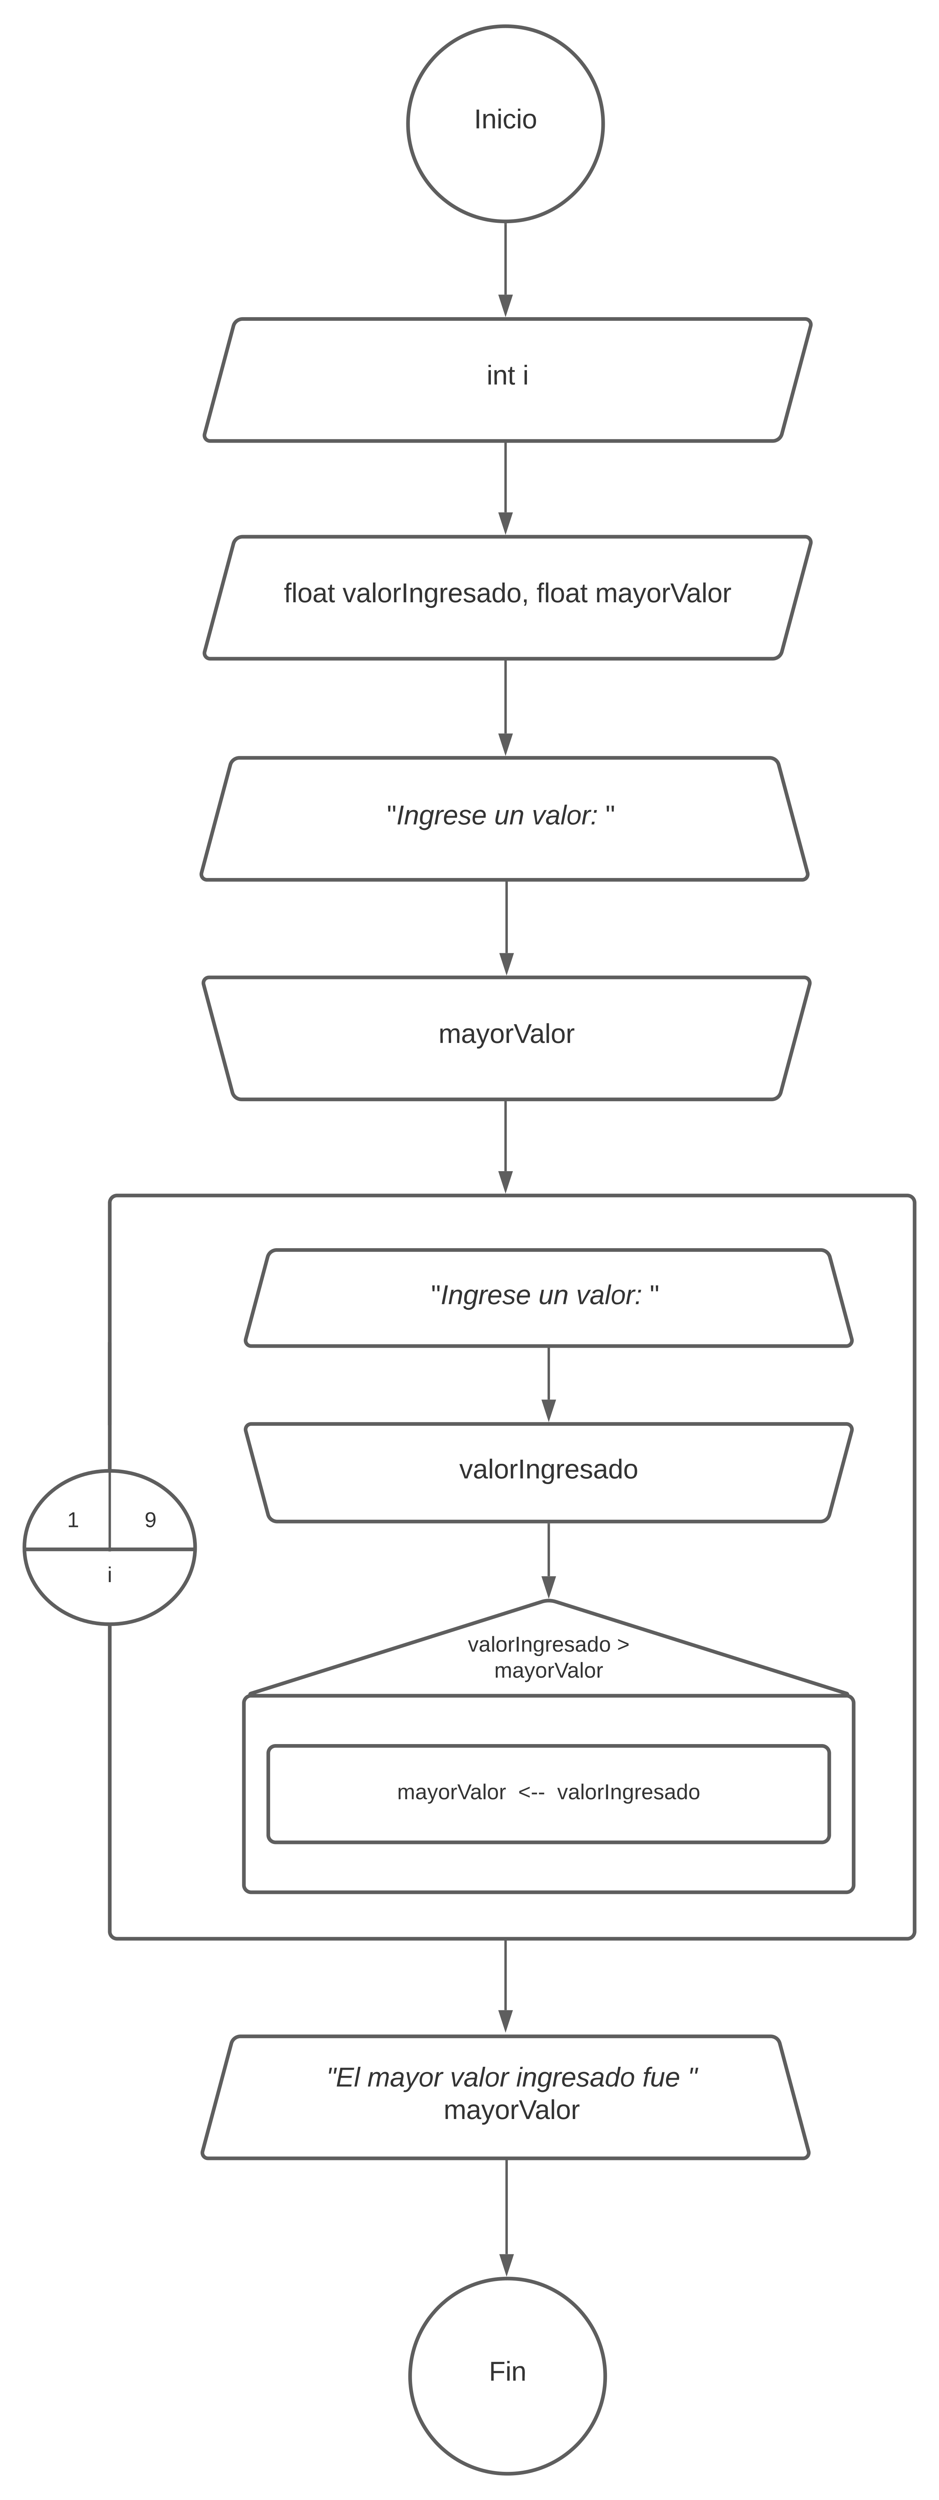 <svg xmlns="http://www.w3.org/2000/svg" xmlns:xlink="http://www.w3.org/1999/xlink" xmlns:lucid="lucid" width="770" height="2049.39"><g transform="translate(-520 1201.5)" lucid:page-tab-id="2xrhp1BvFpiL"><path d="M0-1258.83h1870.87v2581.66H0z" fill="#fff"/><path d="M1014.58-1100c0 44.18-35.8 80-80 80-44.18 0-80-35.82-80-80s35.82-80 80-80c44.2 0 80 35.82 80 80z" stroke="#5e5e5e" stroke-width="3" fill="#fff"/><use xlink:href="#a" transform="matrix(1,0,0,1,859.583,-1175) translate(49.136 78.715)"/><path d="M711.4-934.2a7.8 7.8 0 0 1 7.55-5.8h461.33a4.6 4.6 0 0 1 4.46 5.8l-23.58 88.4a7.8 7.8 0 0 1-7.54 5.8H692.28a4.6 4.6 0 0 1-4.45-5.8z" stroke="#5e5e5e" stroke-width="3" fill="#fff"/><use xlink:href="#b" transform="matrix(1,0,0,1,691.283,-935) translate(227.783 48.715)"/><use xlink:href="#c" transform="matrix(1,0,0,1,691.283,-935) translate(257.351 48.715)"/><path d="M934.58-1017.5v57.52" stroke="#5e5e5e" stroke-width="2" fill="none"/><path d="M934.56-1018.5h1.01v1.03h-2v-1.06z" stroke="#5e5e5e" stroke-width=".05" fill="#5e5e5e"/><path d="M934.58-944.7l-4.63-14.27h9.27z" stroke="#5e5e5e" stroke-width="2" fill="#5e5e5e"/><path d="M1016.28 746.4c0 44.17-35.8 80-80 80-44.18 0-80-35.83-80-80 0-44.2 35.82-80 80-80 44.2 0 80 35.8 80 80z" stroke="#5e5e5e" stroke-width="3" fill="#fff"/><use xlink:href="#d" transform="matrix(1,0,0,1,861.283,671.386) translate(59.63 78.715)"/><path d="M935.43 568.85v77.54M935.43 568.87v-1.02" stroke="#5e5e5e" stroke-width="2" fill="none"/><path d="M935.43 661.66l-4.63-14.27h9.27z" stroke="#5e5e5e" stroke-width="2" fill="#5e5e5e"/><path d="M934.58-299v57.58M934.58-298.97V-300" stroke="#5e5e5e" stroke-width="2" fill="none"/><path d="M934.58-226.16l-4.63-14.26h9.27z" stroke="#5e5e5e" stroke-width="2" fill="#5e5e5e"/><path d="M610-215.46a6 6 0 0 1 6-6h648a6 6 0 0 1 6 6v597.3a6 6 0 0 1-6 6H616a6 6 0 0 1-6-6z" stroke="#5e5e5e" stroke-width="3" fill="#fff"/><path d="M680 67.1c0 34.73-31.34 62.87-70 62.87s-70-28.14-70-62.86c0-34.7 31.34-62.85 70-62.85s70 28.14 70 62.86z" stroke="#5e5e5e" stroke-width="3" fill="#fff"/><path d="M540.75 68.6a.75.75 0 0 1 .75-.74h137a.75.75 0 0 1 .75.75.75.75 0 0 1-.75.76h-137a.75.75 0 0 1-.75-.75zM610-101.4a.75.75 0 0 1 .75.75v67a.75.75 0 0 1-.75.75.75.75 0 0 1-.75-.75v-67a.75.75 0 0 1 .75-.75z" stroke="#5e5e5e" stroke-width="1.5" fill="none"/><path d="M540 31.2a6 6 0 0 1 6-6h68a6 6 0 0 1 6 6v29.9a6 6 0 0 1-6 6h-68a6 6 0 0 1-6-6z" stroke="#000" stroke-opacity="0" stroke-width="3" fill="#fff" fill-opacity="0"/><use xlink:href="#e" transform="matrix(1,0,0,1,545,30.205) translate(30.062 20.222)"/><path d="M608.5 31.2a6 6 0 0 1 6-6h58a6 6 0 0 1 6 6v29.9a6 6 0 0 1-6 6h-58a6 6 0 0 1-6-6z" stroke="#000" stroke-opacity="0" stroke-width="3" fill="#fff" fill-opacity="0"/><use xlink:href="#f" transform="matrix(1,0,0,1,613.5,30.205) translate(25.062 20.222)"/><path d="M570 76.25a6 6 0 0 1 6-6h68a6 6 0 0 1 6 6v29.9a6 6 0 0 1-6 6h-68a6 6 0 0 1-6-6z" stroke="#000" stroke-opacity="0" stroke-width="3" fill="#fff" fill-opacity="0"/><use xlink:href="#g" transform="matrix(1,0,0,1,575,75.253) translate(33.049 20.222)"/><path d="M610 69.3V-37.26v39" stroke="#5e5e5e" stroke-width="2" fill="none"/><path d="M611 70.3h-2v-1.04h2zM611 2.8l-1-.05-1 .04V1.72h2z" stroke="#5e5e5e" stroke-width=".05" fill="#5e5e5e"/><path d="M934.58 388.85v57.53M934.58 388.87v-1.02" stroke="#5e5e5e" stroke-width="2" fill="none"/><path d="M934.58 461.65l-4.63-14.27h9.27z" stroke="#5e5e5e" stroke-width="2" fill="#5e5e5e"/><path d="M1183.04 562.05a4.6 4.6 0 0 1-4.46 5.8h-488a4.6 4.6 0 0 1-4.45-5.8l23.57-88.4a7.8 7.8 0 0 1 7.55-5.8h434.67a7.8 7.8 0 0 1 7.54 5.8z" stroke="#5e5e5e" stroke-width="3" fill="#fff"/><path d="M779.15 492.18a6 6 0 0 1 6-6H1094a6 6 0 0 1 6 6v51.34a6 6 0 0 1-6 6H785.15a6 6 0 0 1-6-6z" stroke="#000" stroke-opacity="0" stroke-width="3" fill="#fff" fill-opacity="0"/><use xlink:href="#h" transform="matrix(1,0,0,1,784.15,491.183) translate(3.432 17.778)"/><use xlink:href="#i" transform="matrix(1,0,0,1,784.15,491.183) translate(37.136 17.778)"/><use xlink:href="#j" transform="matrix(1,0,0,1,784.15,491.183) translate(104.914 17.778)"/><use xlink:href="#k" transform="matrix(1,0,0,1,784.15,491.183) translate(159.111 17.778)"/><use xlink:href="#l" transform="matrix(1,0,0,1,784.15,491.183) translate(262.691 17.778)"/><use xlink:href="#m" transform="matrix(1,0,0,1,784.15,491.183) translate(299.728 17.778)"/><use xlink:href="#n" transform="matrix(1,0,0,1,784.15,491.183) translate(99.667 44.444)"/><path d="M711.4-755.7a7.8 7.8 0 0 1 7.55-5.8h461.33a4.6 4.6 0 0 1 4.46 5.8l-23.58 88.4a7.8 7.8 0 0 1-7.54 5.8H692.28a4.6 4.6 0 0 1-4.45-5.8z" stroke="#5e5e5e" stroke-width="3" fill="#fff"/><use xlink:href="#o" transform="matrix(1,0,0,1,691.283,-756.5) translate(61.548 48.715)"/><use xlink:href="#p" transform="matrix(1,0,0,1,691.283,-756.5) translate(109.635 48.715)"/><use xlink:href="#q" transform="matrix(1,0,0,1,691.283,-756.5) translate(268.709 48.715)"/><use xlink:href="#n" transform="matrix(1,0,0,1,691.283,-756.5) translate(316.795 48.715)"/><path d="M934.58-839v57.52M934.58-838.97V-840" stroke="#5e5e5e" stroke-width="2" fill="none"/><path d="M934.58-766.2l-4.63-14.27h9.27z" stroke="#5e5e5e" stroke-width="2" fill="#5e5e5e"/><path d="M934.58-660.5v60.3M934.58-660.47v-1.03" stroke="#5e5e5e" stroke-width="2" fill="none"/><path d="M934.58-584.94l-4.63-14.27h9.27z" stroke="#5e5e5e" stroke-width="2" fill="#5e5e5e"/><path d="M1182.2-486.04a4.6 4.6 0 0 1-4.47 5.8h-488a4.6 4.6 0 0 1-4.45-5.8l23.57-88.4a7.8 7.8 0 0 1 7.55-5.8h434.67a7.8 7.8 0 0 1 7.54 5.8z" stroke="#5e5e5e" stroke-width="3" fill="#fff"/><path d="M778.3-582.57a6 6 0 0 1 6-6h292.57a6 6 0 0 1 6 6v104.67a6 6 0 0 1-6 6H784.3a6 6 0 0 1-6-6z" stroke="#000" stroke-opacity="0" stroke-width="3" fill="#fff" fill-opacity="0"/><use xlink:href="#r" transform="matrix(1,0,0,1,783.299,-583.571) translate(53.951 57.903)"/><use xlink:href="#s" transform="matrix(1,0,0,1,783.299,-583.571) translate(141.975 57.903)"/><use xlink:href="#t" transform="matrix(1,0,0,1,783.299,-583.571) translate(172.84 57.903)"/><use xlink:href="#u" transform="matrix(1,0,0,1,783.299,-583.571) translate(233.21 57.903)"/><path d="M935.43-479.24V-420.2M935.43-479.2v-1.04" stroke="#5e5e5e" stroke-width="2" fill="none"/><path d="M935.43-404.94l-4.63-14.26h9.27z" stroke="#5e5e5e" stroke-width="2" fill="#5e5e5e"/><path d="M686.98-394.44a4.6 4.6 0 0 1 4.45-5.8h488a4.6 4.6 0 0 1 4.46 5.8l-23.6 88.4a7.8 7.8 0 0 1-7.53 5.8H718.1a7.8 7.8 0 0 1-7.55-5.8z" stroke="#5e5e5e" stroke-width="3" fill="#fff"/><use xlink:href="#v" transform="matrix(1,0,0,1,690.433,-395.238) translate(189.172 48.715)"/><path d="M1218.45-103.83a4.6 4.6 0 0 1-4.45 5.8H726a4.6 4.6 0 0 1-4.45-5.8l17.9-67.16a7.8 7.8 0 0 1 7.55-5.8h446a7.8 7.8 0 0 1 7.54 5.8z" stroke="#5e5e5e" stroke-width="3" fill="#fff"/><path d="M814.57-177.35a6 6 0 0 1 6-6h292.56a6 6 0 0 1 6 6v79.9a6 6 0 0 1-6 6H820.57a6 6 0 0 1-6-6z" stroke="#000" stroke-opacity="0" stroke-width="3" fill="#fff" fill-opacity="0"/><use xlink:href="#r" transform="matrix(1,0,0,1,819.567,-178.352) translate(53.951 45.965)"/><use xlink:href="#s" transform="matrix(1,0,0,1,819.567,-178.352) translate(141.975 45.965)"/><use xlink:href="#t" transform="matrix(1,0,0,1,819.567,-178.352) translate(172.84 45.965)"/><use xlink:href="#u" transform="matrix(1,0,0,1,819.567,-178.352) translate(233.21 45.965)"/><path d="M970-96.7v42.56M970-96.67v-1.02" stroke="#5e5e5e" stroke-width="2" fill="none"/><path d="M970-38.88l-4.64-14.26h9.28z" stroke="#5e5e5e" stroke-width="2" fill="#5e5e5e"/><path d="M721.55-28.38a4.6 4.6 0 0 1 4.45-5.8h488a4.6 4.6 0 0 1 4.45 5.8l-18.24 68.4a7.8 7.8 0 0 1-7.53 5.8H747.33a7.8 7.8 0 0 1-7.54-5.8z" stroke="#5e5e5e" stroke-width="3" fill="#fff"/><g><use xlink:href="#w" transform="matrix(1,0,0,1,725,-29.179) translate(171.641 39.653)"/></g><path d="M720 194.6a6 6 0 0 1 6-6h488a6 6 0 0 1 6 6v149.14a6 6 0 0 1-6 6H726a6 6 0 0 1-6-6z" stroke="#5e5e5e" stroke-width="3" fill="#fff"/><path d="M725.72 186.8a.92.92 0 0 0 .28 1.8h488a.92.92 0 0 0 .28-1.8l-238.56-75.26a19.02 19.02 0 0 0-11.44 0z" stroke="#5e5e5e" stroke-width="3" fill="#fff"/><g><use xlink:href="#x" transform="matrix(1,0,0,1,725,114.74) translate(245.005 16.378)"/><use xlink:href="#y" transform="matrix(1,0,0,1,725,114.74) translate(178.659 37.712)"/><use xlink:href="#z" transform="matrix(1,0,0,1,725,114.74) translate(300.98 37.712)"/><use xlink:href="#A" transform="matrix(1,0,0,1,725,114.74) translate(200.338 59.045)"/></g><path d="M740 235.74a6 6 0 0 1 6-6h448a6 6 0 0 1 6 6v67.08a6 6 0 0 1-6 6H746a6 6 0 0 1-6-6z" stroke="#5e5e5e" stroke-width="3" fill="#fff"/><g><use xlink:href="#B" transform="matrix(1,0,0,1,752,241.74) translate(93.704 31.722)"/><use xlink:href="#C" transform="matrix(1,0,0,1,752,241.74) translate(192.914 31.722)"/><use xlink:href="#D" transform="matrix(1,0,0,1,752,241.74) translate(224.914 31.722)"/></g><path d="M970 48.3v42.36" stroke="#5e5e5e" stroke-width="2" fill="none"/><path d="M971 48.3h-2v-1h2z" stroke="#5e5e5e" stroke-width=".05" fill="#5e5e5e"/><path d="M970 105.93l-4.64-14.27h9.28z" stroke="#5e5e5e" stroke-width="2" fill="#5e5e5e"/><defs><path fill="#333" d="M33 0v-248h34V0H33" id="E"/><path fill="#333" d="M117-194c89-4 53 116 60 194h-32v-121c0-31-8-49-39-48C34-167 62-67 57 0H25l-1-190h30c1 10-1 24 2 32 11-22 29-35 61-36" id="F"/><path fill="#333" d="M24-231v-30h32v30H24zM24 0v-190h32V0H24" id="G"/><path fill="#333" d="M96-169c-40 0-48 33-48 73s9 75 48 75c24 0 41-14 43-38l32 2c-6 37-31 61-74 61-59 0-76-41-82-99-10-93 101-131 147-64 4 7 5 14 7 22l-32 3c-4-21-16-35-41-35" id="H"/><path fill="#333" d="M100-194c62-1 85 37 85 99 1 63-27 99-86 99S16-35 15-95c0-66 28-99 85-99zM99-20c44 1 53-31 53-75 0-43-8-75-51-75s-53 32-53 75 10 74 51 75" id="I"/><g id="a"><use transform="matrix(0.062,0,0,0.062,0,0)" xlink:href="#E"/><use transform="matrix(0.062,0,0,0.062,6.173,0)" xlink:href="#F"/><use transform="matrix(0.062,0,0,0.062,18.519,0)" xlink:href="#G"/><use transform="matrix(0.062,0,0,0.062,23.395,0)" xlink:href="#H"/><use transform="matrix(0.062,0,0,0.062,34.506,0)" xlink:href="#G"/><use transform="matrix(0.062,0,0,0.062,39.383,0)" xlink:href="#I"/></g><path fill="#333" d="M59-47c-2 24 18 29 38 22v24C64 9 27 4 27-40v-127H5v-23h24l9-43h21v43h35v23H59v120" id="J"/><g id="b"><use transform="matrix(0.062,0,0,0.062,0,0)" xlink:href="#G"/><use transform="matrix(0.062,0,0,0.062,4.877,0)" xlink:href="#F"/><use transform="matrix(0.062,0,0,0.062,17.222,0)" xlink:href="#J"/></g><use transform="matrix(0.062,0,0,0.062,0,0)" xlink:href="#G" id="c"/><path fill="#333" d="M63-220v92h138v28H63V0H30v-248h175v28H63" id="K"/><g id="d"><use transform="matrix(0.062,0,0,0.062,0,0)" xlink:href="#K"/><use transform="matrix(0.062,0,0,0.062,13.519,0)" xlink:href="#G"/><use transform="matrix(0.062,0,0,0.062,18.395,0)" xlink:href="#F"/></g><path fill="#333" d="M27 0v-27h64v-190l-56 39v-29l58-41h29v221h61V0H27" id="L"/><use transform="matrix(0.049,0,0,0.049,0,0)" xlink:href="#L" id="e"/><path fill="#333" d="M99-251c64 0 84 50 84 122C183-37 130 33 47-8c-14-7-20-23-25-40l30-5c6 39 69 39 84 7 9-19 16-44 16-74-10 22-31 35-62 35-49 0-73-33-73-83 0-54 28-83 82-83zm-1 141c31-1 51-18 51-49 0-36-14-67-51-67-34 0-49 23-49 58 0 34 15 58 49 58" id="M"/><use transform="matrix(0.049,0,0,0.049,0,0)" xlink:href="#M" id="f"/><use transform="matrix(0.049,0,0,0.049,0,0)" xlink:href="#G" id="g"/><path fill="#333" d="M123-170H98l11-78h32zm-65 0H33l11-78h32" id="N"/><path fill="#333" d="M11 0l48-248h184l-5 28H87l-15 79h140l-5 27H67L50-27h158l-5 27H11" id="O"/><path fill="#333" d="M6 0l50-261h32L37 0H6" id="P"/><g id="h"><use transform="matrix(0.062,0,0,0.062,0,0)" xlink:href="#N"/><use transform="matrix(0.062,0,0,0.062,7.84,0)" xlink:href="#O"/><use transform="matrix(0.062,0,0,0.062,22.654,0)" xlink:href="#P"/></g><path fill="#333" d="M248-111c6-24 9-61-24-58-72 9-57 108-77 169h-31l26-142c3-37-50-30-64-10C52-115 50-51 37 0H6l36-190h30c-1 10-6 24-4 32 13-43 101-52 105 5 13-22 29-41 61-41 90 0 28 129 23 194h-31" id="Q"/><path fill="#333" d="M165-48c-4 18 1 34 23 27l-3 20c-29 8-62 0-52-35h-2C116-14 99 4 63 4 30 4 8-16 8-49c0-68 71-67 138-67 10-26 0-56-31-54-26 1-42 9-47 31l-32-5c8-67 160-71 144 15-5 28-9 54-15 81zM42-50c3 52 80 24 89-6 7-12 7-24 11-38-47 1-103-4-100 44" id="R"/><path fill="#333" d="M198-190L69 30C53 58 25 83-20 72c4-11-1-27 19-22 33-1 43-29 59-52L20-190h32L79-34l84-156h35" id="S"/><path fill="#333" d="M30-147c31-64 166-65 159 27C183-49 158 1 86 4 9 8 1-88 30-147zM88-20c53 0 68-48 68-100 0-31-11-51-44-50-52 1-68 46-68 97 0 32 13 53 44 53" id="T"/><path fill="#333" d="M66-151c12-25 30-51 66-40l-6 26C45-176 58-65 38 0H6l36-190h30" id="U"/><g id="i"><use transform="matrix(0.062,0,0,0.062,0,0)" xlink:href="#Q"/><use transform="matrix(0.062,0,0,0.062,18.457,0)" xlink:href="#R"/><use transform="matrix(0.062,0,0,0.062,30.802,0)" xlink:href="#S"/><use transform="matrix(0.062,0,0,0.062,41.914,0)" xlink:href="#T"/><use transform="matrix(0.062,0,0,0.062,54.259,0)" xlink:href="#U"/></g><path fill="#333" d="M89 0H52L20-190h33L74-25l89-165h34" id="V"/><g id="j"><use transform="matrix(0.062,0,0,0.062,0,0)" xlink:href="#V"/><use transform="matrix(0.062,0,0,0.062,11.111,0)" xlink:href="#R"/><use transform="matrix(0.062,0,0,0.062,23.457,0)" xlink:href="#P"/><use transform="matrix(0.062,0,0,0.062,28.333,0)" xlink:href="#T"/><use transform="matrix(0.062,0,0,0.062,40.679,0)" xlink:href="#U"/></g><path fill="#333" d="M50-231l6-30h32l-6 30H50zM6 0l37-190h31L37 0H6" id="W"/><path fill="#333" d="M67-158c22-48 132-52 116 29L158 0h-32l25-140c3-38-53-32-70-12C52-117 51-52 38 0H6l36-190h30" id="X"/><path fill="#333" d="M103-194c29 0 47 14 56 36 2-11 5-23 8-32h30L160-5C157 61 82 97 21 62 9 55 4 45 1 30l28-7c7 42 83 31 92-3 4-16 9-38 13-55-13 20-29 36-62 36-40 0-60-25-60-64 0-71 23-131 91-131zm4 24c-53 0-58 54-61 104-2 27 10 44 36 44 49 0 65-50 67-102 1-29-15-46-42-46" id="Y"/><path fill="#333" d="M111-194c62-3 86 47 72 106H45c-7 38 6 69 45 68 27-1 43-14 53-32l24 11C152-15 129 4 87 4 38 3 12-23 12-71c0-70 32-119 99-123zm44 81c14-66-71-72-95-28-4 8-8 17-11 28h106" id="Z"/><path fill="#333" d="M55-144c13 50 104 24 104 88C159 21 15 23 1-39l26-10c6 40 102 42 102-4-13-50-104-23-104-87 0-71 143-71 148-8l-29 4c-5-35-85-37-89 0" id="aa"/><path fill="#333" d="M133-28C103 26-5 8 13-77c13-62 24-115 90-117 29-1 46 15 56 35l19-102h32L160 0h-30zM45-64c-2 27 10 43 35 43 54-1 69-50 69-103 0-29-15-46-42-46-53-1-58 58-62 106" id="ab"/><g id="k"><use transform="matrix(0.062,0,0,0.062,0,0)" xlink:href="#W"/><use transform="matrix(0.062,0,0,0.062,4.877,0)" xlink:href="#X"/><use transform="matrix(0.062,0,0,0.062,17.222,0)" xlink:href="#Y"/><use transform="matrix(0.062,0,0,0.062,29.568,0)" xlink:href="#U"/><use transform="matrix(0.062,0,0,0.062,36.914,0)" xlink:href="#Z"/><use transform="matrix(0.062,0,0,0.062,49.259,0)" xlink:href="#aa"/><use transform="matrix(0.062,0,0,0.062,60.37,0)" xlink:href="#R"/><use transform="matrix(0.062,0,0,0.062,72.716,0)" xlink:href="#ab"/><use transform="matrix(0.062,0,0,0.062,85.062,0)" xlink:href="#T"/></g><path fill="#333" d="M76-167L44 0H12l33-167H18l4-23h27c3-47 25-81 82-69l-4 24c-35-8-44 15-46 45h37l-5 23H76" id="ac"/><path fill="#333" d="M67 3c-93-2-31-127-26-193h32L48-50c-3 39 53 32 70 12 30-34 30-101 43-152h32L157 0h-30c1-10 6-24 4-33-14 20-29 37-64 36" id="ad"/><g id="l"><use transform="matrix(0.062,0,0,0.062,0,0)" xlink:href="#ac"/><use transform="matrix(0.062,0,0,0.062,6.173,0)" xlink:href="#ad"/><use transform="matrix(0.062,0,0,0.062,18.519,0)" xlink:href="#Z"/></g><use transform="matrix(0.062,0,0,0.062,0,0)" xlink:href="#N" id="m"/><path fill="#333" d="M210-169c-67 3-38 105-44 169h-31v-121c0-29-5-50-35-48C34-165 62-65 56 0H25l-1-190h30c1 10-1 24 2 32 10-44 99-50 107 0 11-21 27-35 58-36 85-2 47 119 55 194h-31v-121c0-29-5-49-35-48" id="ae"/><path fill="#333" d="M141-36C126-15 110 5 73 4 37 3 15-17 15-53c-1-64 63-63 125-63 3-35-9-54-41-54-24 1-41 7-42 31l-33-3c5-37 33-52 76-52 45 0 72 20 72 64v82c-1 20 7 32 28 27v20c-31 9-61-2-59-35zM48-53c0 20 12 33 32 33 41-3 63-29 60-74-43 2-92-5-92 41" id="af"/><path fill="#333" d="M179-190L93 31C79 59 56 82 12 73V49c39 6 53-20 64-50L1-190h34L92-34l54-156h33" id="ag"/><path fill="#333" d="M114-163C36-179 61-72 57 0H25l-1-190h30c1 12-1 29 2 39 6-27 23-49 58-41v29" id="ah"/><path fill="#333" d="M137 0h-34L2-248h35l83 218 83-218h36" id="ai"/><path fill="#333" d="M24 0v-261h32V0H24" id="aj"/><g id="n"><use transform="matrix(0.062,0,0,0.062,0,0)" xlink:href="#ae"/><use transform="matrix(0.062,0,0,0.062,18.457,0)" xlink:href="#af"/><use transform="matrix(0.062,0,0,0.062,30.802,0)" xlink:href="#ag"/><use transform="matrix(0.062,0,0,0.062,41.914,0)" xlink:href="#I"/><use transform="matrix(0.062,0,0,0.062,54.259,0)" xlink:href="#ah"/><use transform="matrix(0.062,0,0,0.062,61.605,0)" xlink:href="#ai"/><use transform="matrix(0.062,0,0,0.062,74.753,0)" xlink:href="#af"/><use transform="matrix(0.062,0,0,0.062,87.099,0)" xlink:href="#aj"/><use transform="matrix(0.062,0,0,0.062,91.975,0)" xlink:href="#I"/><use transform="matrix(0.062,0,0,0.062,104.321,0)" xlink:href="#ah"/></g><path fill="#333" d="M101-234c-31-9-42 10-38 44h38v23H63V0H32v-167H5v-23h27c-7-52 17-82 69-68v24" id="ak"/><g id="o"><use transform="matrix(0.062,0,0,0.062,0,0)" xlink:href="#ak"/><use transform="matrix(0.062,0,0,0.062,6.173,0)" xlink:href="#aj"/><use transform="matrix(0.062,0,0,0.062,11.049,0)" xlink:href="#I"/><use transform="matrix(0.062,0,0,0.062,23.395,0)" xlink:href="#af"/><use transform="matrix(0.062,0,0,0.062,35.741,0)" xlink:href="#J"/></g><path fill="#333" d="M108 0H70L1-190h34L89-25l56-165h34" id="al"/><path fill="#333" d="M177-190C167-65 218 103 67 71c-23-6-38-20-44-43l32-5c15 47 100 32 89-28v-30C133-14 115 1 83 1 29 1 15-40 15-95c0-56 16-97 71-98 29-1 48 16 59 35 1-10 0-23 2-32h30zM94-22c36 0 50-32 50-73 0-42-14-75-50-75-39 0-46 34-46 75s6 73 46 73" id="am"/><path fill="#333" d="M100-194c63 0 86 42 84 106H49c0 40 14 67 53 68 26 1 43-12 49-29l28 8c-11 28-37 45-77 45C44 4 14-33 15-96c1-61 26-98 85-98zm52 81c6-60-76-77-97-28-3 7-6 17-6 28h103" id="an"/><path fill="#333" d="M135-143c-3-34-86-38-87 0 15 53 115 12 119 90S17 21 10-45l28-5c4 36 97 45 98 0-10-56-113-15-118-90-4-57 82-63 122-42 12 7 21 19 24 35" id="ao"/><path fill="#333" d="M85-194c31 0 48 13 60 33l-1-100h32l1 261h-30c-2-10 0-23-3-31C134-8 116 4 85 4 32 4 16-35 15-94c0-66 23-100 70-100zm9 24c-40 0-46 34-46 75 0 40 6 74 45 74 42 0 51-32 51-76 0-42-9-74-50-73" id="ap"/><path fill="#333" d="M68-38c1 34 0 65-14 84H32c9-13 17-26 17-46H33v-38h35" id="aq"/><g id="p"><use transform="matrix(0.062,0,0,0.062,0,0)" xlink:href="#al"/><use transform="matrix(0.062,0,0,0.062,11.111,0)" xlink:href="#af"/><use transform="matrix(0.062,0,0,0.062,23.457,0)" xlink:href="#aj"/><use transform="matrix(0.062,0,0,0.062,28.333,0)" xlink:href="#I"/><use transform="matrix(0.062,0,0,0.062,40.679,0)" xlink:href="#ah"/><use transform="matrix(0.062,0,0,0.062,48.025,0)" xlink:href="#E"/><use transform="matrix(0.062,0,0,0.062,54.198,0)" xlink:href="#F"/><use transform="matrix(0.062,0,0,0.062,66.543,0)" xlink:href="#am"/><use transform="matrix(0.062,0,0,0.062,78.889,0)" xlink:href="#ah"/><use transform="matrix(0.062,0,0,0.062,86.235,0)" xlink:href="#an"/><use transform="matrix(0.062,0,0,0.062,98.58,0)" xlink:href="#ao"/><use transform="matrix(0.062,0,0,0.062,109.691,0)" xlink:href="#af"/><use transform="matrix(0.062,0,0,0.062,122.037,0)" xlink:href="#ap"/><use transform="matrix(0.062,0,0,0.062,134.383,0)" xlink:href="#I"/><use transform="matrix(0.062,0,0,0.062,146.728,0)" xlink:href="#aq"/></g><g id="q"><use transform="matrix(0.062,0,0,0.062,0,0)" xlink:href="#ak"/><use transform="matrix(0.062,0,0,0.062,6.173,0)" xlink:href="#aj"/><use transform="matrix(0.062,0,0,0.062,11.049,0)" xlink:href="#I"/><use transform="matrix(0.062,0,0,0.062,23.395,0)" xlink:href="#af"/><use transform="matrix(0.062,0,0,0.062,35.741,0)" xlink:href="#J"/></g><path fill="#333" d="M109-170H84l-4-78h32zm-65 0H19l-4-78h33" id="ar"/><path fill="#333" d="M14 0l48-248h34L48 0H14" id="as"/><g id="r"><use transform="matrix(0.062,0,0,0.062,0,0)" xlink:href="#ar"/><use transform="matrix(0.062,0,0,0.062,7.84,0)" xlink:href="#as"/><use transform="matrix(0.062,0,0,0.062,14.012,0)" xlink:href="#X"/><use transform="matrix(0.062,0,0,0.062,26.358,0)" xlink:href="#Y"/><use transform="matrix(0.062,0,0,0.062,38.704,0)" xlink:href="#U"/><use transform="matrix(0.062,0,0,0.062,46.049,0)" xlink:href="#Z"/><use transform="matrix(0.062,0,0,0.062,58.395,0)" xlink:href="#aa"/><use transform="matrix(0.062,0,0,0.062,69.506,0)" xlink:href="#Z"/></g><g id="s"><use transform="matrix(0.062,0,0,0.062,0,0)" xlink:href="#ad"/><use transform="matrix(0.062,0,0,0.062,12.346,0)" xlink:href="#X"/></g><path fill="#333" d="M44-154l7-36h35l-8 36H44zM14 0l7-36h35L49 0H14" id="at"/><g id="t"><use transform="matrix(0.062,0,0,0.062,0,0)" xlink:href="#V"/><use transform="matrix(0.062,0,0,0.062,11.111,0)" xlink:href="#R"/><use transform="matrix(0.062,0,0,0.062,23.457,0)" xlink:href="#P"/><use transform="matrix(0.062,0,0,0.062,28.333,0)" xlink:href="#T"/><use transform="matrix(0.062,0,0,0.062,40.679,0)" xlink:href="#U"/><use transform="matrix(0.062,0,0,0.062,48.025,0)" xlink:href="#at"/></g><use transform="matrix(0.062,0,0,0.062,0,0)" xlink:href="#ar" id="u"/><g id="v"><use transform="matrix(0.062,0,0,0.062,0,0)" xlink:href="#ae"/><use transform="matrix(0.062,0,0,0.062,18.457,0)" xlink:href="#af"/><use transform="matrix(0.062,0,0,0.062,30.802,0)" xlink:href="#ag"/><use transform="matrix(0.062,0,0,0.062,41.914,0)" xlink:href="#I"/><use transform="matrix(0.062,0,0,0.062,54.259,0)" xlink:href="#ah"/><use transform="matrix(0.062,0,0,0.062,61.605,0)" xlink:href="#ai"/><use transform="matrix(0.062,0,0,0.062,74.753,0)" xlink:href="#af"/><use transform="matrix(0.062,0,0,0.062,87.099,0)" xlink:href="#aj"/><use transform="matrix(0.062,0,0,0.062,91.975,0)" xlink:href="#I"/><use transform="matrix(0.062,0,0,0.062,104.321,0)" xlink:href="#ah"/></g><g id="w"><use transform="matrix(0.062,0,0,0.062,0,0)" xlink:href="#al"/><use transform="matrix(0.062,0,0,0.062,11.111,0)" xlink:href="#af"/><use transform="matrix(0.062,0,0,0.062,23.457,0)" xlink:href="#aj"/><use transform="matrix(0.062,0,0,0.062,28.333,0)" xlink:href="#I"/><use transform="matrix(0.062,0,0,0.062,40.679,0)" xlink:href="#ah"/><use transform="matrix(0.062,0,0,0.062,48.025,0)" xlink:href="#E"/><use transform="matrix(0.062,0,0,0.062,54.198,0)" xlink:href="#F"/><use transform="matrix(0.062,0,0,0.062,66.543,0)" xlink:href="#am"/><use transform="matrix(0.062,0,0,0.062,78.889,0)" xlink:href="#ah"/><use transform="matrix(0.062,0,0,0.062,86.235,0)" xlink:href="#an"/><use transform="matrix(0.062,0,0,0.062,98.58,0)" xlink:href="#ao"/><use transform="matrix(0.062,0,0,0.062,109.691,0)" xlink:href="#af"/><use transform="matrix(0.062,0,0,0.062,122.037,0)" xlink:href="#ap"/><use transform="matrix(0.062,0,0,0.062,134.383,0)" xlink:href="#I"/></g><g id="y"><use transform="matrix(0.049,0,0,0.049,0,0)" xlink:href="#al"/><use transform="matrix(0.049,0,0,0.049,8.889,0)" xlink:href="#af"/><use transform="matrix(0.049,0,0,0.049,18.765,0)" xlink:href="#aj"/><use transform="matrix(0.049,0,0,0.049,22.667,0)" xlink:href="#I"/><use transform="matrix(0.049,0,0,0.049,32.543,0)" xlink:href="#ah"/><use transform="matrix(0.049,0,0,0.049,38.42,0)" xlink:href="#E"/><use transform="matrix(0.049,0,0,0.049,43.358,0)" xlink:href="#F"/><use transform="matrix(0.049,0,0,0.049,53.235,0)" xlink:href="#am"/><use transform="matrix(0.049,0,0,0.049,63.111,0)" xlink:href="#ah"/><use transform="matrix(0.049,0,0,0.049,68.988,0)" xlink:href="#an"/><use transform="matrix(0.049,0,0,0.049,78.864,0)" xlink:href="#ao"/><use transform="matrix(0.049,0,0,0.049,87.753,0)" xlink:href="#af"/><use transform="matrix(0.049,0,0,0.049,97.63,0)" xlink:href="#ap"/><use transform="matrix(0.049,0,0,0.049,107.506,0)" xlink:href="#I"/></g><path fill="#333" d="M18-27v-27l151-64-151-65v-27l175 74v36" id="au"/><use transform="matrix(0.049,0,0,0.049,0,0)" xlink:href="#au" id="z"/><g id="A"><use transform="matrix(0.049,0,0,0.049,0,0)" xlink:href="#ae"/><use transform="matrix(0.049,0,0,0.049,14.765,0)" xlink:href="#af"/><use transform="matrix(0.049,0,0,0.049,24.642,0)" xlink:href="#ag"/><use transform="matrix(0.049,0,0,0.049,33.531,0)" xlink:href="#I"/><use transform="matrix(0.049,0,0,0.049,43.407,0)" xlink:href="#ah"/><use transform="matrix(0.049,0,0,0.049,49.284,0)" xlink:href="#ai"/><use transform="matrix(0.049,0,0,0.049,59.802,0)" xlink:href="#af"/><use transform="matrix(0.049,0,0,0.049,69.679,0)" xlink:href="#aj"/><use transform="matrix(0.049,0,0,0.049,73.58,0)" xlink:href="#I"/><use transform="matrix(0.049,0,0,0.049,83.457,0)" xlink:href="#ah"/></g><g id="B"><use transform="matrix(0.049,0,0,0.049,0,0)" xlink:href="#ae"/><use transform="matrix(0.049,0,0,0.049,14.765,0)" xlink:href="#af"/><use transform="matrix(0.049,0,0,0.049,24.642,0)" xlink:href="#ag"/><use transform="matrix(0.049,0,0,0.049,33.531,0)" xlink:href="#I"/><use transform="matrix(0.049,0,0,0.049,43.407,0)" xlink:href="#ah"/><use transform="matrix(0.049,0,0,0.049,49.284,0)" xlink:href="#ai"/><use transform="matrix(0.049,0,0,0.049,59.802,0)" xlink:href="#af"/><use transform="matrix(0.049,0,0,0.049,69.679,0)" xlink:href="#aj"/><use transform="matrix(0.049,0,0,0.049,73.58,0)" xlink:href="#I"/><use transform="matrix(0.049,0,0,0.049,83.457,0)" xlink:href="#ah"/></g><path fill="#333" d="M18-100v-36l175-74v27L42-118l151 64v27" id="av"/><path fill="#333" d="M16-82v-28h88v28H16" id="aw"/><g id="C"><use transform="matrix(0.049,0,0,0.049,0,0)" xlink:href="#av"/><use transform="matrix(0.049,0,0,0.049,10.37,0)" xlink:href="#aw"/><use transform="matrix(0.049,0,0,0.049,16.247,0)" xlink:href="#aw"/></g><g id="D"><use transform="matrix(0.049,0,0,0.049,0,0)" xlink:href="#al"/><use transform="matrix(0.049,0,0,0.049,8.889,0)" xlink:href="#af"/><use transform="matrix(0.049,0,0,0.049,18.765,0)" xlink:href="#aj"/><use transform="matrix(0.049,0,0,0.049,22.667,0)" xlink:href="#I"/><use transform="matrix(0.049,0,0,0.049,32.543,0)" xlink:href="#ah"/><use transform="matrix(0.049,0,0,0.049,38.42,0)" xlink:href="#E"/><use transform="matrix(0.049,0,0,0.049,43.358,0)" xlink:href="#F"/><use transform="matrix(0.049,0,0,0.049,53.235,0)" xlink:href="#am"/><use transform="matrix(0.049,0,0,0.049,63.111,0)" xlink:href="#ah"/><use transform="matrix(0.049,0,0,0.049,68.988,0)" xlink:href="#an"/><use transform="matrix(0.049,0,0,0.049,78.864,0)" xlink:href="#ao"/><use transform="matrix(0.049,0,0,0.049,87.753,0)" xlink:href="#af"/><use transform="matrix(0.049,0,0,0.049,97.63,0)" xlink:href="#ap"/><use transform="matrix(0.049,0,0,0.049,107.506,0)" xlink:href="#I"/></g></defs></g></svg>